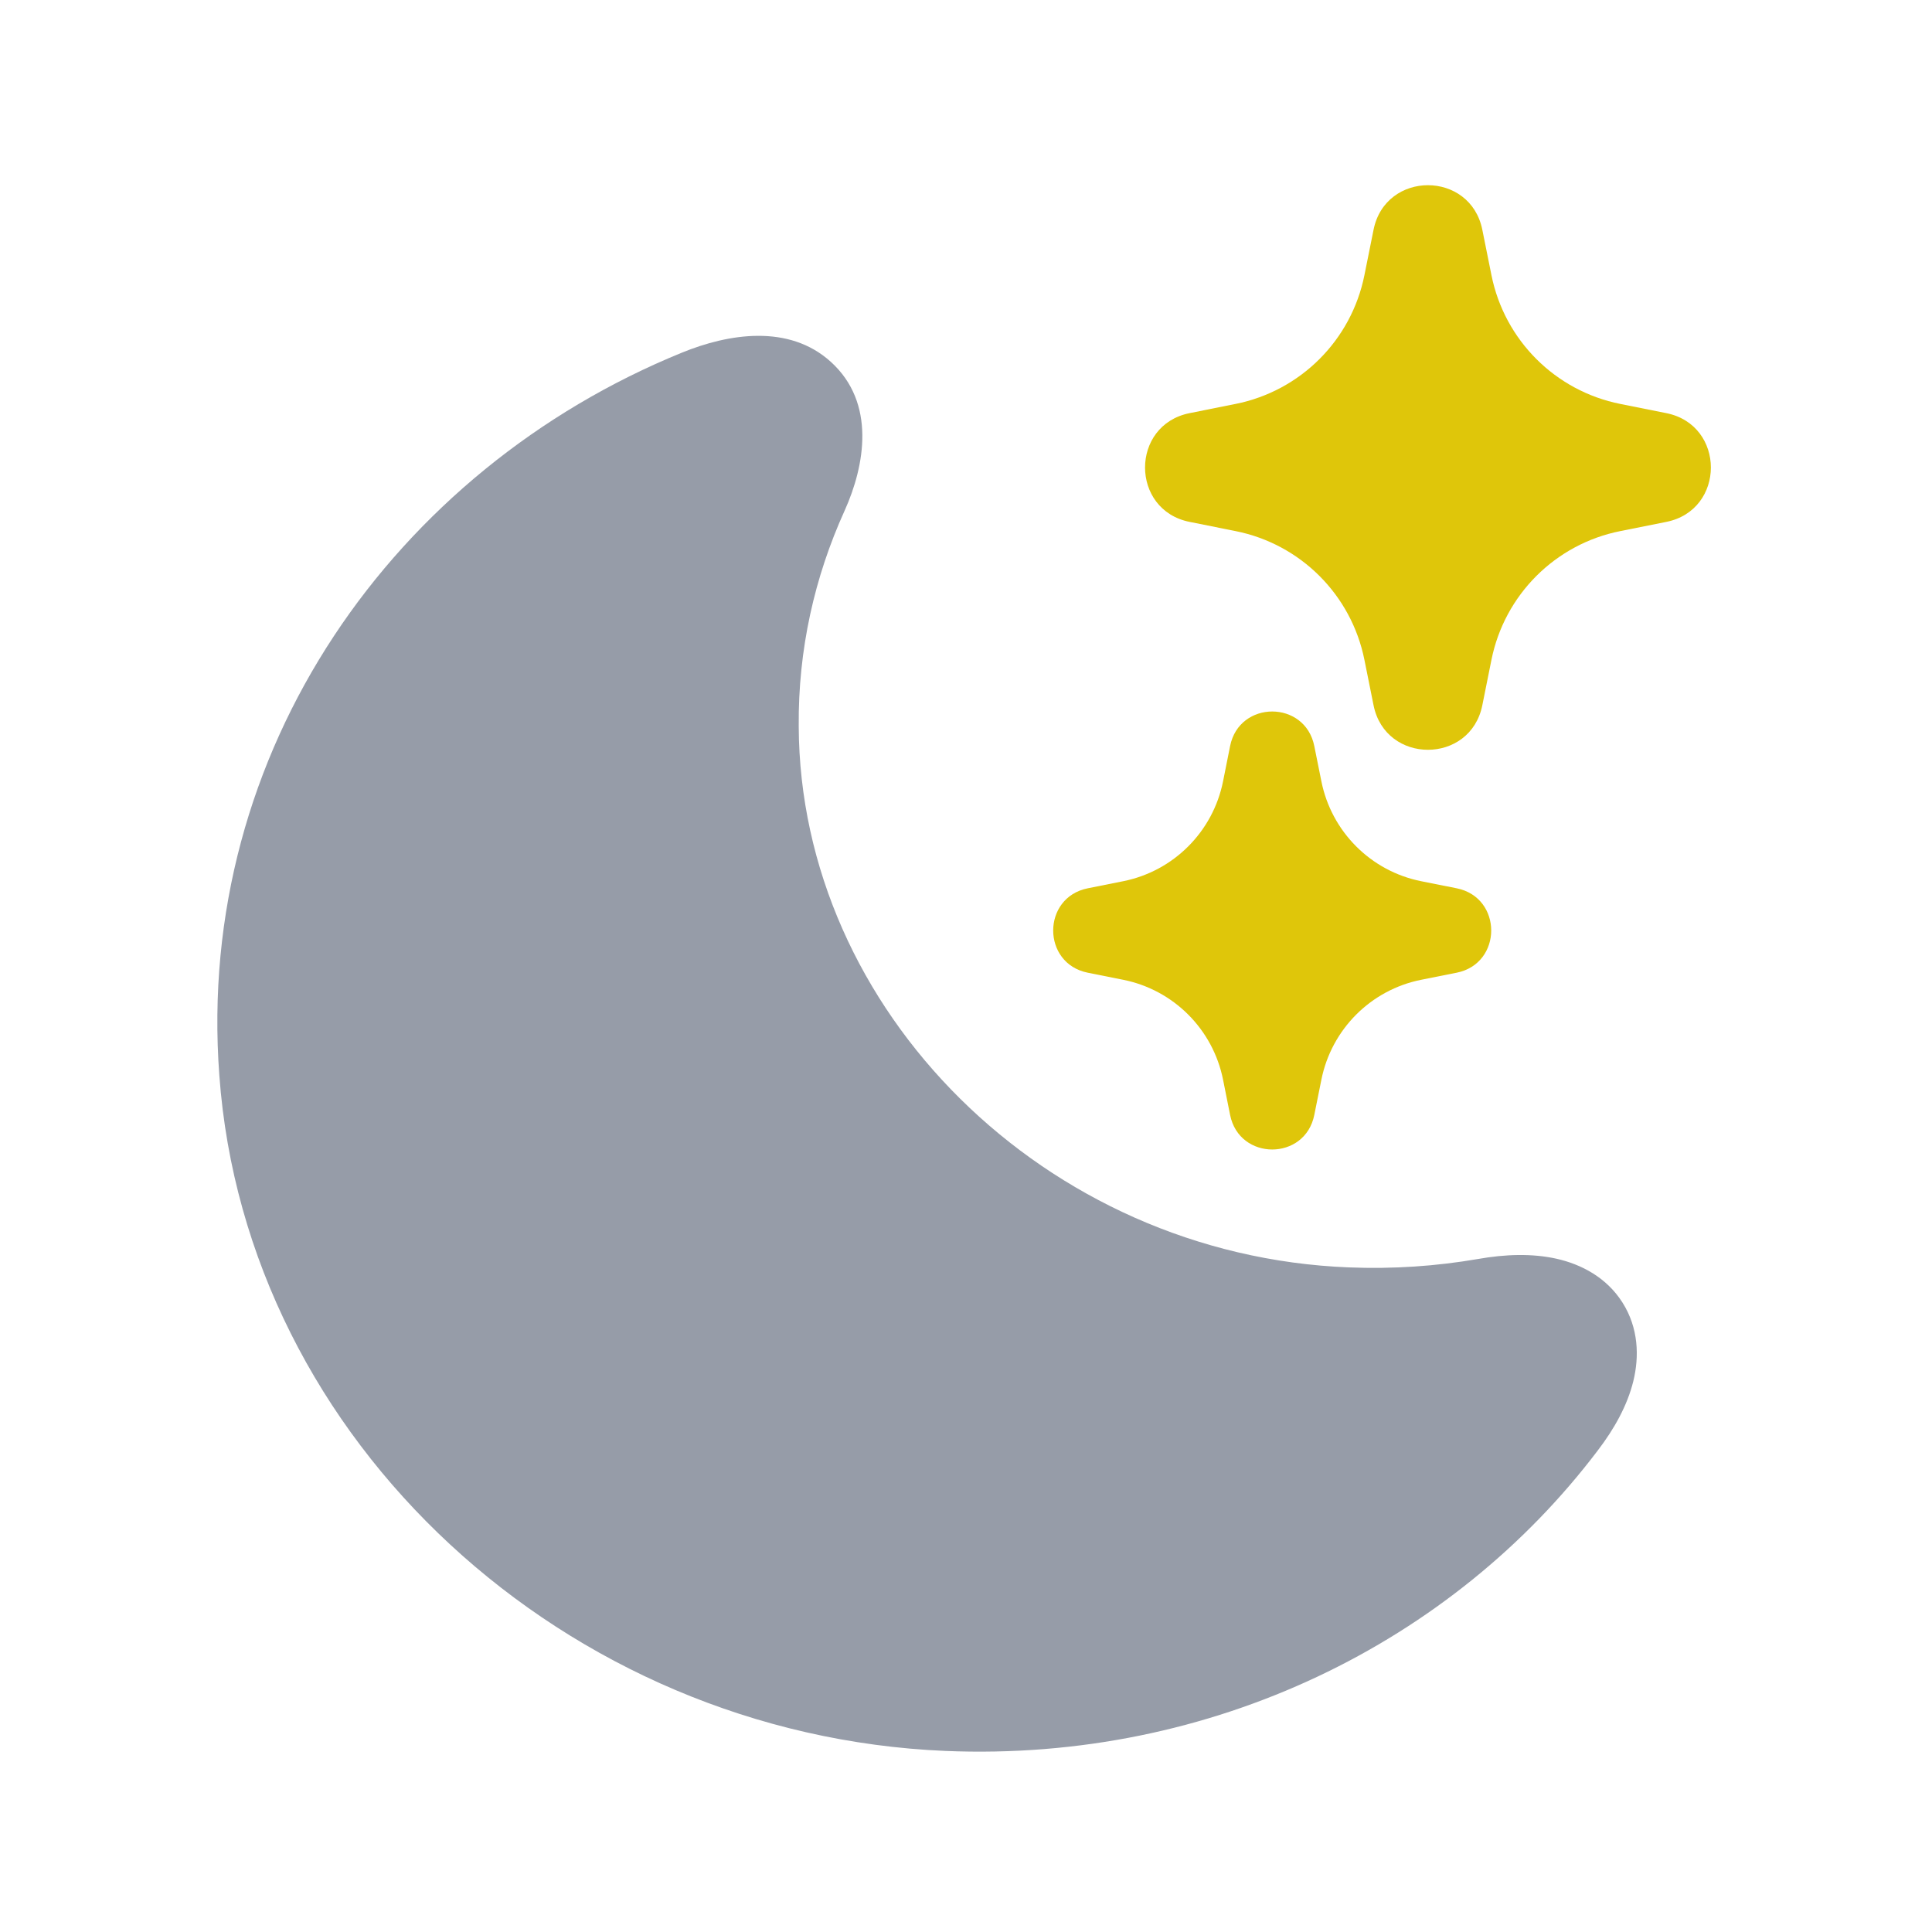<svg width="36" height="36" viewBox="0 0 36 36" fill="none" xmlns="http://www.w3.org/2000/svg">
<path fill-rule="evenodd" clip-rule="evenodd" d="M15.482 6.743C16.325 7.508 16.117 8.674 15.738 9.516L15.737 9.518C15.178 10.752 14.871 12.102 14.883 13.53L14.883 13.534C14.905 18.821 19.469 23.392 25.131 23.616C25.965 23.649 26.763 23.593 27.537 23.46C28.05 23.369 28.553 23.354 29.005 23.455C29.462 23.558 29.935 23.801 30.233 24.272C30.533 24.746 30.547 25.279 30.434 25.738C30.323 26.188 30.082 26.623 29.771 27.029C27.074 30.592 22.596 32.835 17.613 32.626C10.547 32.326 4.582 26.861 4.087 20.038C3.635 13.99 7.354 8.751 12.709 6.57C13.568 6.219 14.698 6.031 15.482 6.743Z" fill="#969CA8"/>
<path d="M29.993 8.527L30.848 8.697C30.863 8.7 30.863 8.721 30.848 8.724L29.993 8.895C28.378 9.217 27.114 10.479 26.791 12.094L26.621 12.94C26.618 12.954 26.597 12.954 26.594 12.94L26.424 12.094C26.101 10.479 24.837 9.217 23.222 8.895L22.367 8.724C22.352 8.721 22.352 8.7 22.367 8.697L23.222 8.527C24.837 8.205 26.101 6.943 26.424 5.327L26.594 4.482C26.597 4.467 26.618 4.467 26.621 4.482L26.791 5.327C27.114 6.943 28.378 8.205 29.993 8.527Z" fill="black"/>
<path fill-rule="evenodd" clip-rule="evenodd" d="M25.594 4.282C25.816 3.174 27.399 3.174 27.621 4.282L27.791 5.127C28.034 6.339 28.981 7.285 30.193 7.527L31.048 7.698C32.157 7.919 32.157 9.504 31.048 9.725L30.193 9.896C28.981 10.137 28.034 11.084 27.791 12.295L27.621 13.141C27.399 14.248 25.816 14.248 25.594 13.141L25.424 12.295C25.181 11.084 24.234 10.137 23.022 9.896L22.168 9.725C21.059 9.504 21.059 7.919 22.168 7.698L23.022 7.527C24.234 7.285 25.181 6.339 25.424 5.127L25.594 4.282Z" fill="#DFC60A"/>
<path fill-rule="evenodd" clip-rule="evenodd" d="M22.921 13.902C23.093 13.043 24.319 13.043 24.49 13.902L24.622 14.558C24.81 15.498 25.543 16.232 26.481 16.42L27.143 16.552C28.001 16.724 28.001 17.953 27.143 18.125L26.481 18.257C25.543 18.445 24.81 19.179 24.622 20.119L24.49 20.775C24.319 21.634 23.093 21.634 22.921 20.775L22.79 20.119C22.602 19.179 21.868 18.445 20.93 18.257L20.269 18.125C19.41 17.953 19.41 16.724 20.269 16.552L20.93 16.42C21.868 16.232 22.602 15.498 22.79 14.558L22.921 13.902Z" fill="#DFC60A"/>
</svg>
